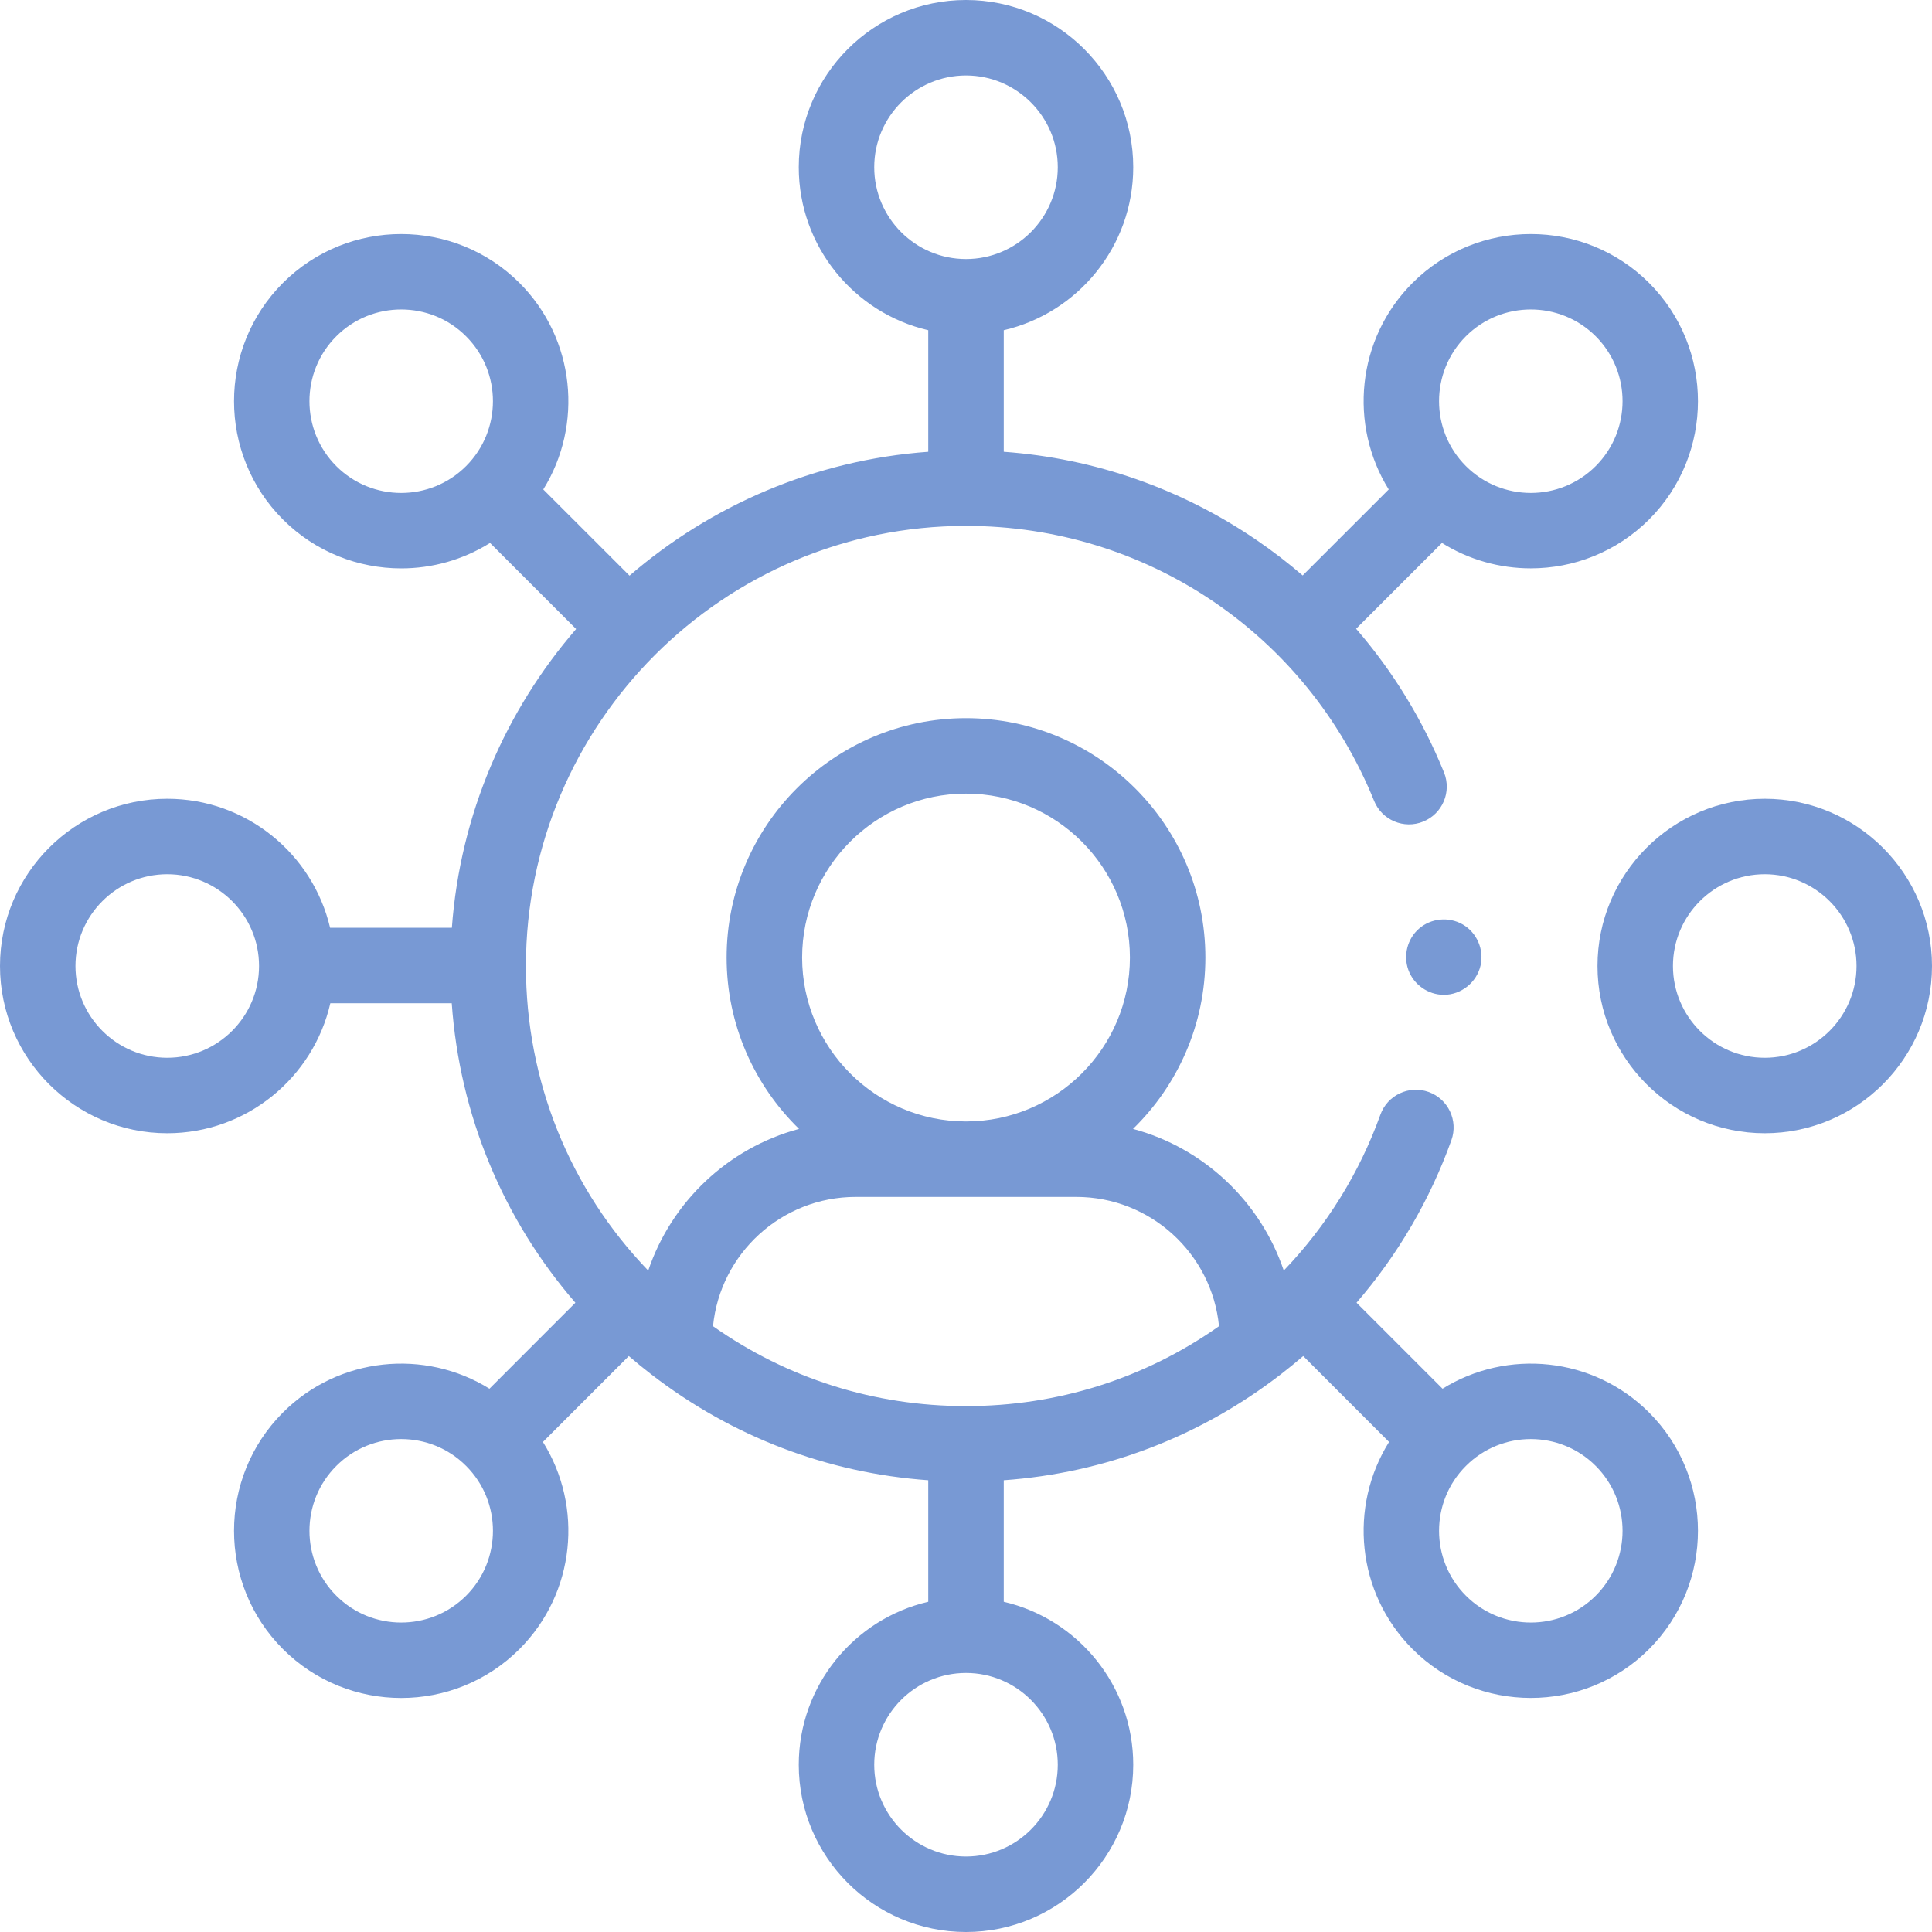 <svg width="50" height="50" viewBox="0 0 50 50" fill="none" xmlns="http://www.w3.org/2000/svg">
<g clip-path="url(#clip0_2601_27)">
<path d="M37.366 25.746C36.958 25.746 36.584 25.481 36.447 25.098C36.313 24.725 36.423 24.296 36.722 24.035C37.034 23.762 37.495 23.718 37.854 23.924C38.222 24.135 38.413 24.578 38.316 24.991C38.214 25.427 37.815 25.746 37.366 25.746Z" fill="#7899D4"/>
<path d="M37.333 35.94L35.107 33.714C36.173 32.479 37.006 31.058 37.562 29.509C37.744 29.002 37.48 28.442 36.973 28.26C36.465 28.078 35.906 28.342 35.724 28.849C35.181 30.36 34.329 31.73 33.224 32.882C32.622 31.097 31.154 29.707 29.322 29.216C30.477 28.09 31.195 26.518 31.195 24.781C31.195 21.365 28.416 18.586 25 18.586C21.584 18.586 18.805 21.365 18.805 24.781C18.805 26.518 19.524 28.09 20.679 29.216C18.846 29.707 17.378 31.098 16.776 32.883C14.747 30.776 13.611 27.983 13.611 25.001C13.611 18.72 18.72 13.61 25 13.61C29.664 13.61 33.809 16.403 35.561 20.725C35.763 21.225 36.333 21.466 36.832 21.263C37.332 21.061 37.573 20.491 37.371 19.991C36.817 18.625 36.048 17.372 35.096 16.272L37.318 14.051C38.018 14.49 38.817 14.709 39.617 14.709C40.725 14.709 41.834 14.287 42.678 13.444C44.365 11.756 44.365 9.01 42.678 7.322C40.99 5.635 38.244 5.635 36.556 7.322C35.108 8.77 34.903 10.997 35.94 12.667L33.713 14.893C33.342 14.573 32.951 14.272 32.543 13.992C30.586 12.649 28.333 11.862 25.977 11.692V8.546C27.894 8.102 29.328 6.379 29.328 4.328C29.328 1.942 27.387 0 25 0C22.613 0 20.672 1.942 20.672 4.328C20.672 6.379 22.105 8.102 24.023 8.546V11.692C21.081 11.906 18.4 13.079 16.292 14.898L14.06 12.667C15.097 10.998 14.892 8.771 13.444 7.322C11.756 5.635 9.01 5.635 7.322 7.322C5.635 9.01 5.635 11.756 7.322 13.444C8.166 14.288 9.275 14.71 10.383 14.71C11.182 14.71 11.982 14.49 12.682 14.051L14.91 16.279C13.087 18.385 11.911 21.067 11.694 24.011H8.543C8.094 22.099 6.375 20.672 4.328 20.672C1.942 20.672 0 22.613 0 25C0 27.387 1.942 29.328 4.328 29.328C6.384 29.328 8.109 27.888 8.549 25.964H11.691C11.896 28.856 13.019 31.554 14.891 33.715L12.667 35.94C10.998 34.903 8.77 35.108 7.322 36.556C5.635 38.244 5.635 40.99 7.322 42.678C8.166 43.522 9.275 43.944 10.383 43.944C11.492 43.944 12.6 43.522 13.444 42.678C14.896 41.225 15.098 38.989 14.051 37.318L16.274 35.095C16.464 35.258 16.659 35.418 16.859 35.572C16.86 35.573 16.861 35.574 16.863 35.575C18.954 37.186 21.413 38.122 24.023 38.309V41.454C22.106 41.898 20.672 43.621 20.672 45.672C20.672 48.058 22.613 50 25 50C27.387 50 29.328 48.058 29.328 45.672C29.328 43.621 27.894 41.898 25.977 41.454V38.309C28.588 38.122 31.047 37.187 33.138 35.575C33.139 35.574 33.14 35.574 33.141 35.573C33.341 35.419 33.536 35.259 33.727 35.095L35.949 37.318C34.902 38.989 35.104 41.225 36.556 42.678C37.4 43.522 38.509 43.943 39.617 43.943C40.726 43.943 41.834 43.522 42.678 42.678C44.365 40.99 44.365 38.244 42.678 36.556C41.23 35.108 39.003 34.903 37.333 35.94ZM37.937 8.703C38.4 8.24 39.009 8.009 39.617 8.009C40.225 8.009 40.834 8.24 41.297 8.703C42.223 9.629 42.223 11.136 41.297 12.062C40.371 12.989 38.864 12.989 37.937 12.062C37.011 11.136 37.011 9.629 37.937 8.703ZM22.625 4.328C22.625 3.019 23.69 1.953 25 1.953C26.31 1.953 27.375 3.019 27.375 4.328C27.375 5.638 26.31 6.704 25 6.704C23.69 6.704 22.625 5.638 22.625 4.328ZM8.703 12.063C7.777 11.136 7.777 9.63 8.703 8.704C9.166 8.24 9.775 8.009 10.383 8.009C10.991 8.009 11.6 8.24 12.062 8.704C12.989 9.63 12.989 11.136 12.062 12.063C11.136 12.989 9.629 12.989 8.703 12.063ZM4.328 27.375C3.019 27.375 1.953 26.31 1.953 25C1.953 23.69 3.019 22.625 4.328 22.625C5.638 22.625 6.704 23.69 6.704 25C6.704 26.31 5.638 27.375 4.328 27.375ZM25 20.539C27.339 20.539 29.242 22.442 29.242 24.781C29.242 27.12 27.339 29.023 25 29.023C22.661 29.023 20.759 27.12 20.759 24.781C20.759 22.442 22.662 20.539 25 20.539ZM12.063 41.297C11.136 42.223 9.629 42.223 8.704 41.297C7.777 40.37 7.777 38.864 8.704 37.938C9.166 37.474 9.775 37.243 10.383 37.243C10.991 37.243 11.6 37.474 12.063 37.938C12.989 38.864 12.989 40.37 12.063 41.297ZM27.375 45.672C27.375 46.981 26.31 48.047 25 48.047C23.69 48.047 22.625 46.981 22.625 45.672C22.625 44.362 23.69 43.296 25 43.296C26.31 43.296 27.375 44.362 27.375 45.672ZM25 36.39C22.628 36.39 20.375 35.677 18.453 34.322C18.637 32.446 20.223 30.976 22.146 30.976H27.854C29.777 30.976 31.364 32.446 31.548 34.322C29.626 35.677 27.373 36.39 25 36.39ZM41.297 41.297C40.371 42.223 38.864 42.223 37.938 41.297C37.011 40.37 37.011 38.864 37.938 37.938C38.401 37.474 39.009 37.243 39.617 37.243C40.225 37.243 40.834 37.474 41.297 37.938C42.223 38.864 42.223 40.37 41.297 41.297Z" fill="#7899D4"/>
<path d="M45.672 29.328C43.285 29.328 41.343 27.387 41.343 25C41.343 22.613 43.285 20.672 45.672 20.672C48.058 20.672 50 22.613 50 25C50 27.387 48.058 29.328 45.672 29.328ZM45.672 22.625C44.362 22.625 43.296 23.69 43.296 25C43.296 26.31 44.362 27.375 45.672 27.375C46.981 27.375 48.047 26.31 48.047 25C48.047 23.69 46.981 22.625 45.672 22.625Z" fill="#7899D4"/>
</g>
<defs>
<clipPath id="clip0_2601_27">
<rect width="50" height="50" fill="white"/>
</clipPath>
</defs>
</svg>
